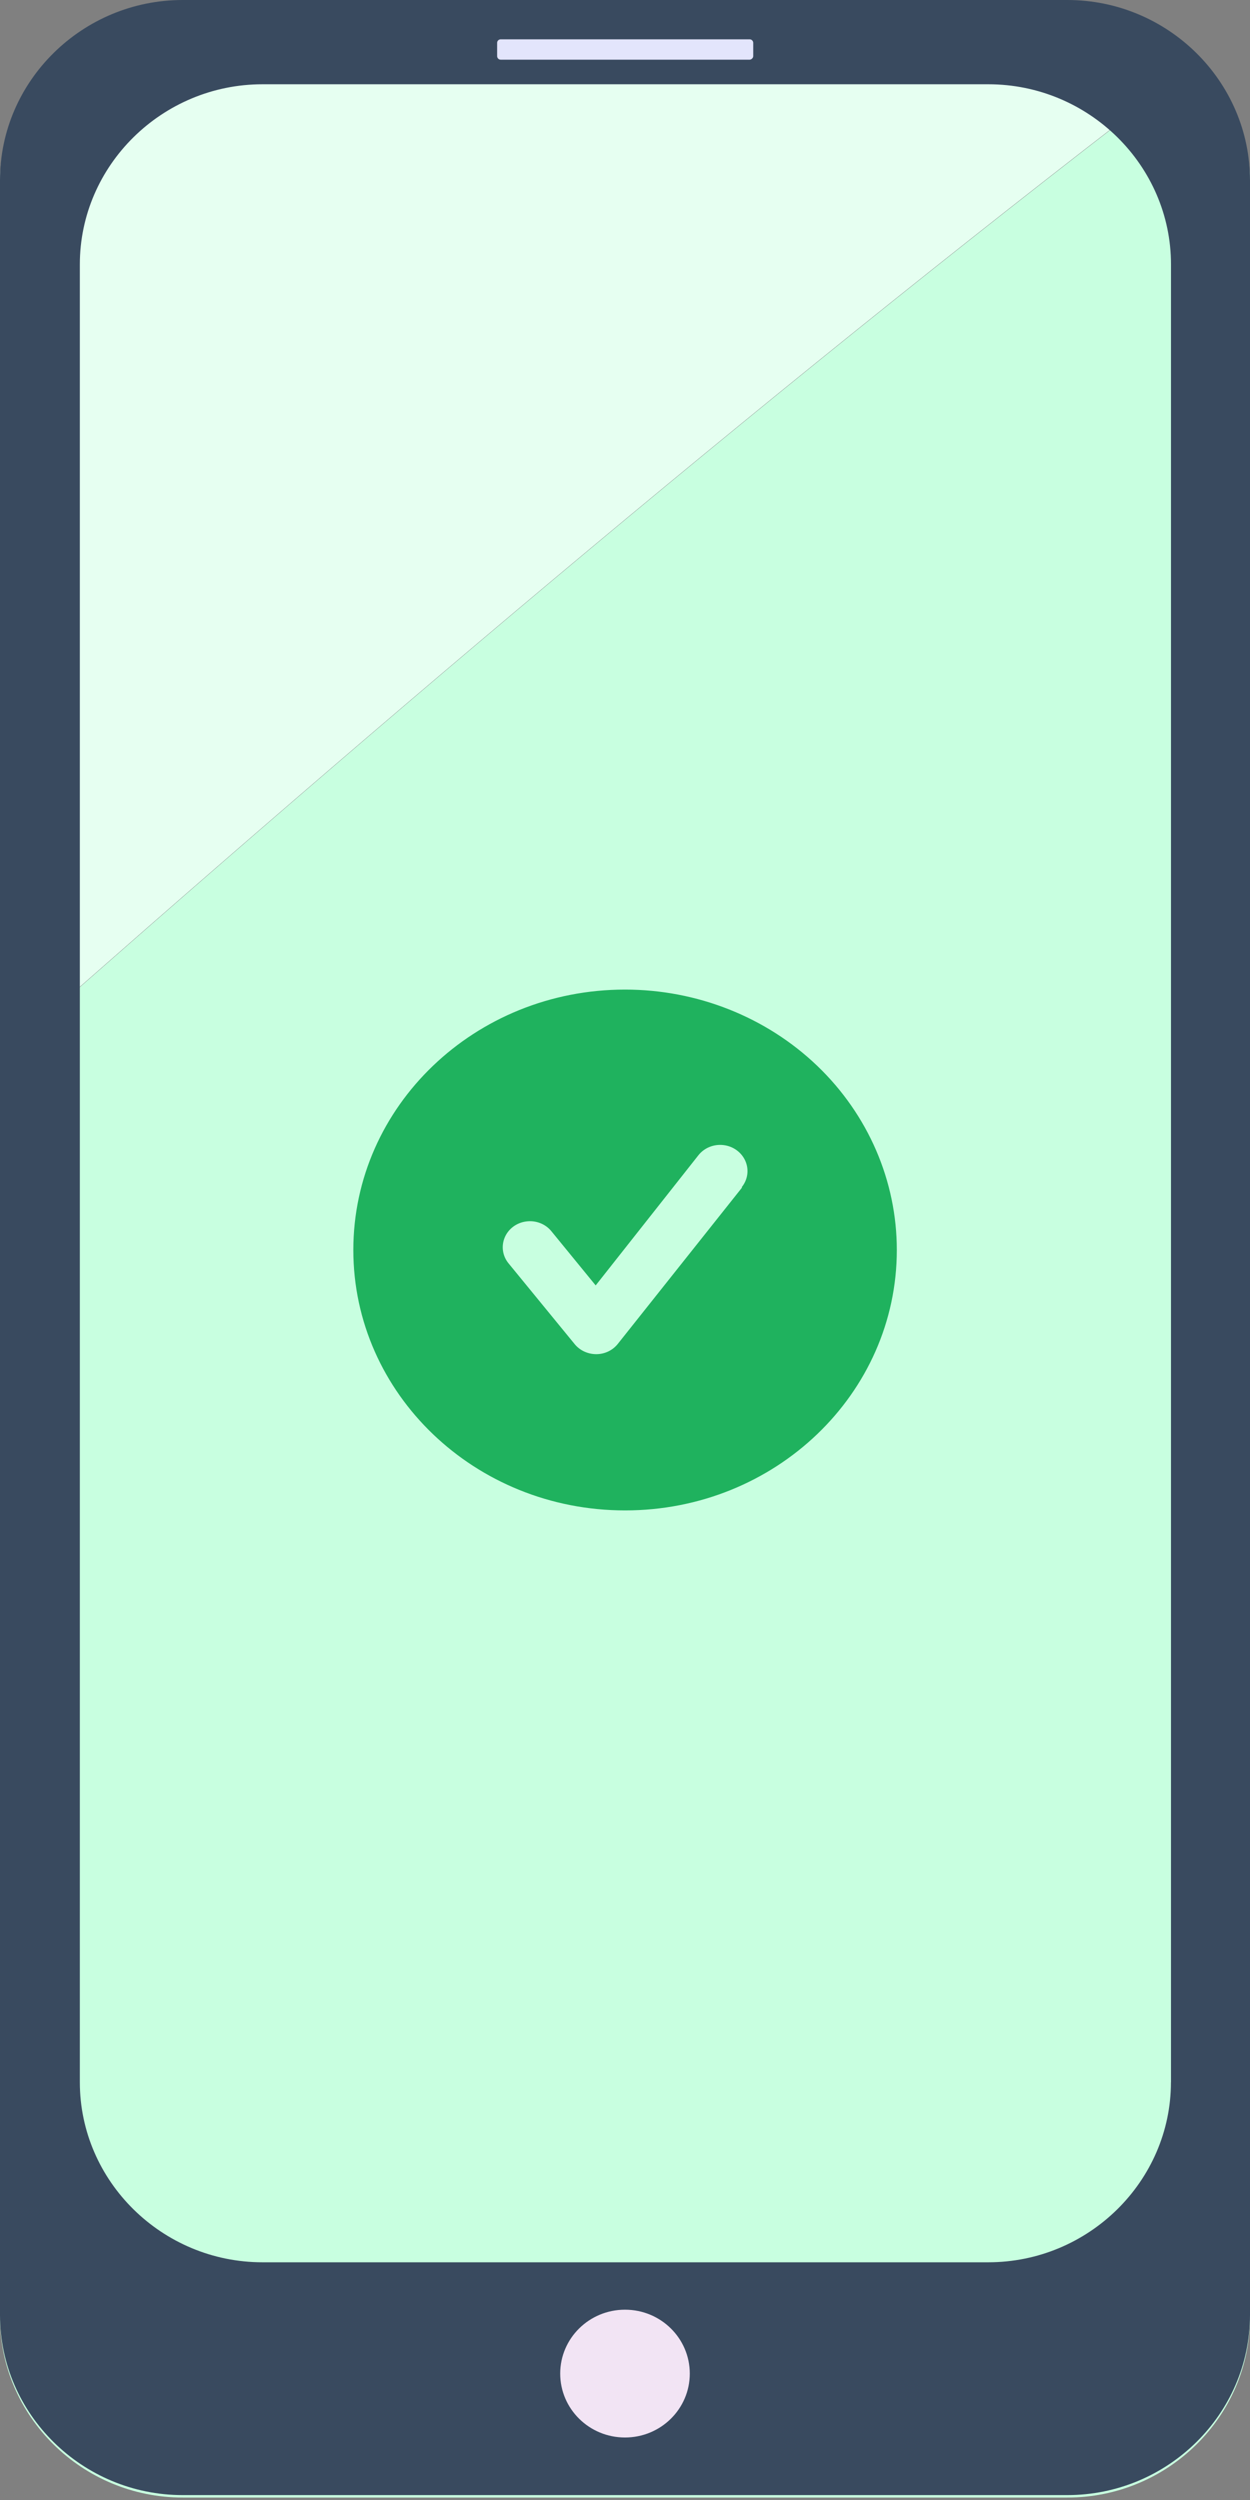 <svg xmlns="http://www.w3.org/2000/svg" width="24" height="48" viewBox="0 0 24 48">
    <rect x="0" y="0" width="24" height="48" fill="#808080" stroke="none"/>
    <g fill="none">
        <path fill="#E6FFF1" d="M20.492.047H3.508C1.579.047 0 1.604 0 3.506v16.793c7.48-6.62 15.104-13.086 23.056-19.146C22.414.479 21.504.047 20.492.047z"/>
        <path fill="#C8FFE0" d="M23.056 1.16C15.104 7.22 7.48 13.685 0 20.306v24.188c0 1.902 1.58 3.459 3.508 3.459h16.984c1.929 0 3.508-1.557 3.508-3.459V3.512c0-.89-.349-1.699-.91-2.312-.013-.013-.02-.027-.034-.04z"/>
        <g>
            <path fill="#1FB25E" d="M6.26 1C3.38 1 1.044 3.239 1.044 6s2.336 5 5.218 5c2.881 0 5.217-2.239 5.217-5 0-1.326-.55-2.598-1.528-3.536C8.972 1.527 7.645 1 6.26 1zm2.244 3.805l-2.384 3c-.099.123-.25.195-.412.195-.16 0-.313-.07-.412-.19L4.023 6.255c-.115-.141-.142-.33-.072-.496.07-.166.227-.283.412-.307.185-.025.37.047.484.188l.85 1.04 1.973-2.5c.113-.143.298-.217.484-.194.186.023.345.14.417.305.073.166.047.356-.067.499v.015z" transform="translate(5.74 18)"/>
        </g>
        <path fill="#394A5F" d="M20.492 0H3.508C1.579 0 0 1.557 0 3.458v40.99c0 1.9 1.58 3.458 3.508 3.458h16.984c1.929 0 3.508-1.558 3.508-3.459V3.465C24 1.557 22.42 0 20.492 0zm1.99 39.978c0 1.9-1.58 3.458-3.508 3.458H5.04c-1.928 0-3.507-1.557-3.507-3.458V5.076c0-1.9 1.58-3.458 3.507-3.458h13.935c1.929 0 3.508 1.557 3.508 3.458v34.902z"/>
        <path fill="#E3E5FC" d="M14.393 1.146h-4.78c-.04 0-.068-.034-.068-.067V.822c0-.04.034-.067.069-.067h4.78c.04 0 .068.034.068.067v.257c0 .033-.035.067-.069.067z"/>
        <ellipse cx="12" cy="45.573" fill="#F2E4F4" rx="1.244" ry="1.227"/>
    </g>
</svg>
